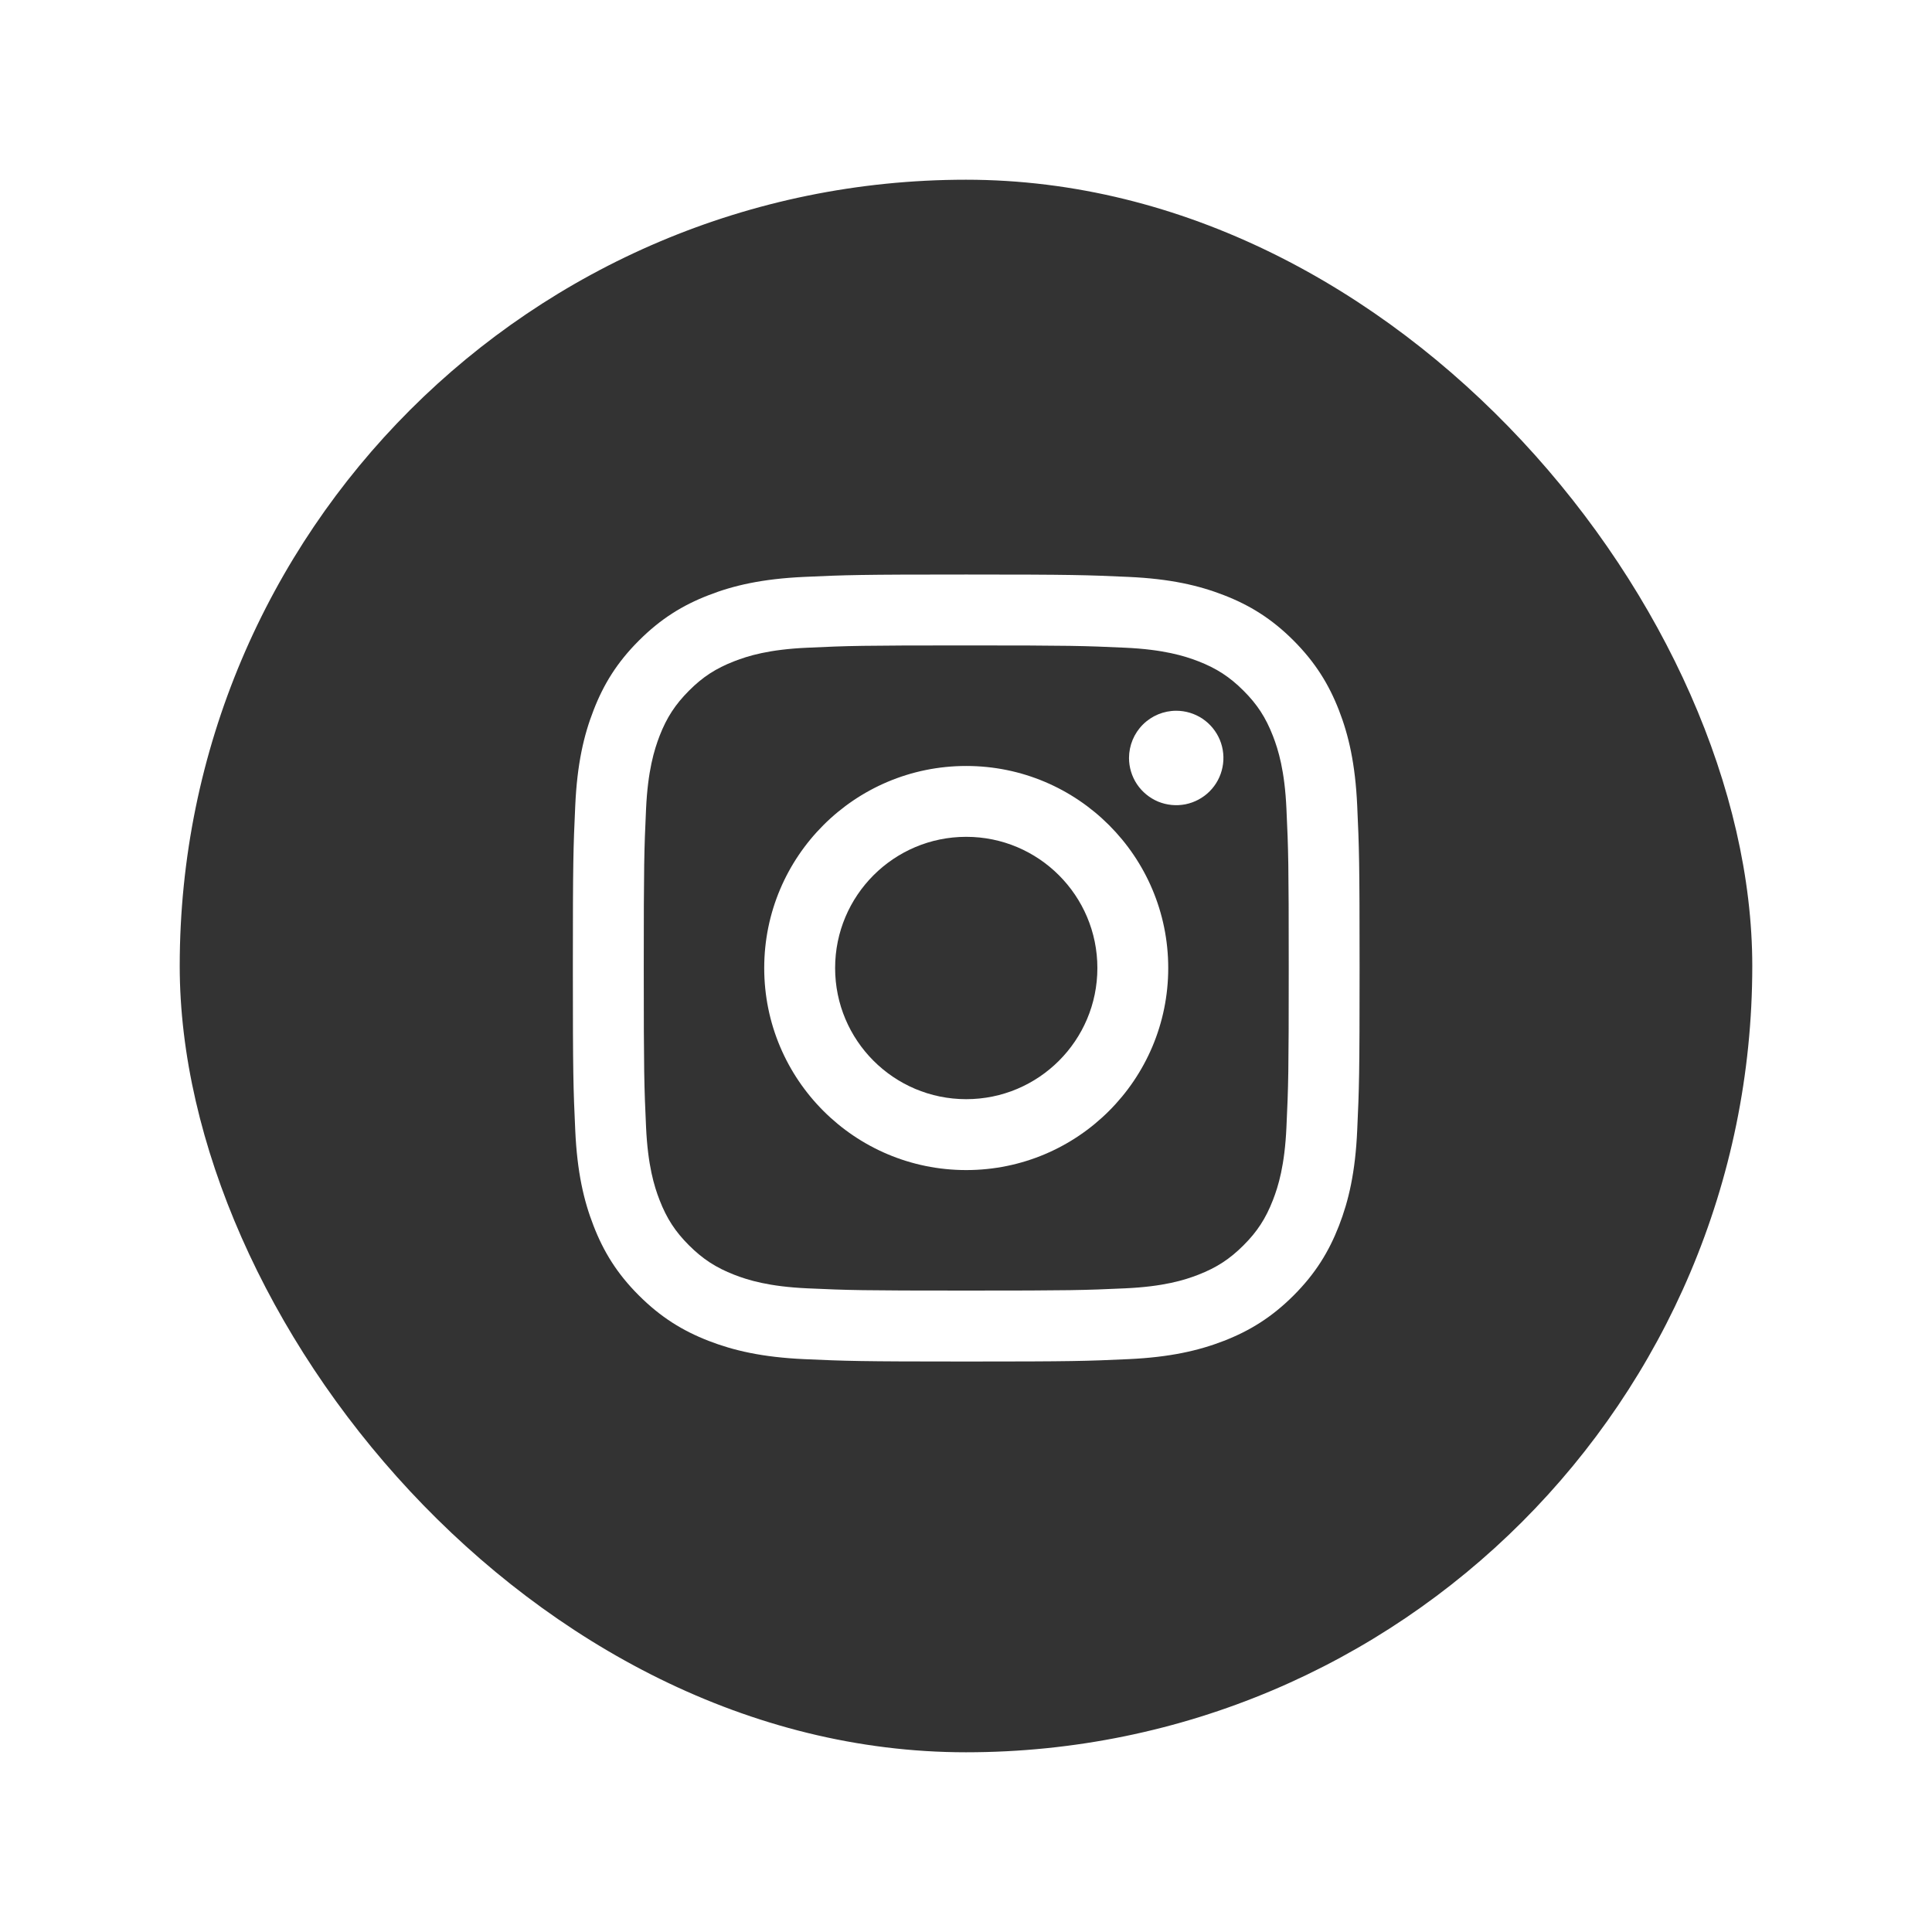 <svg width="43" height="43" viewBox="0 0 43 43" fill="none" xmlns="http://www.w3.org/2000/svg">
<g filter="url(#filter0_d_627_308)">
<rect x="4" width="35" height="35" rx="17.5" fill="#333333"/>
<path d="M18.587 17.545C18.587 15.933 19.893 14.625 21.505 14.625C23.117 14.625 24.424 15.933 24.424 17.545C24.424 19.157 23.117 20.464 21.505 20.464C19.893 20.464 18.587 19.157 18.587 17.545ZM17.009 17.545C17.009 20.029 19.022 22.042 21.505 22.042C23.988 22.042 26.001 20.029 26.001 17.545C26.001 15.061 23.988 13.048 21.505 13.048C19.022 13.048 17.009 15.061 17.009 17.545ZM25.128 12.87C25.128 13.077 25.19 13.281 25.305 13.454C25.421 13.626 25.585 13.761 25.776 13.841C25.968 13.92 26.18 13.941 26.384 13.901C26.587 13.86 26.775 13.76 26.922 13.613C27.069 13.466 27.169 13.279 27.209 13.075C27.25 12.872 27.229 12.66 27.15 12.468C27.07 12.276 26.936 12.112 26.763 11.996C26.59 11.881 26.387 11.819 26.179 11.819H26.179C25.9 11.819 25.633 11.93 25.436 12.127C25.239 12.324 25.129 12.591 25.128 12.87ZM17.968 24.674C17.114 24.635 16.651 24.492 16.342 24.372C15.934 24.213 15.642 24.023 15.335 23.717C15.028 23.411 14.839 23.119 14.68 22.71C14.56 22.402 14.418 21.938 14.379 21.084C14.337 20.161 14.328 19.884 14.328 17.545C14.328 15.206 14.337 14.93 14.379 14.006C14.418 13.152 14.561 12.689 14.68 12.379C14.839 11.97 15.029 11.679 15.335 11.372C15.641 11.065 15.933 10.876 16.342 10.717C16.65 10.597 17.114 10.454 17.968 10.416C18.891 10.373 19.168 10.365 21.505 10.365C23.842 10.365 24.12 10.374 25.043 10.416C25.897 10.455 26.36 10.598 26.669 10.717C27.078 10.876 27.37 11.066 27.676 11.372C27.983 11.678 28.172 11.97 28.331 12.379C28.451 12.688 28.594 13.152 28.632 14.006C28.675 14.93 28.683 15.206 28.683 17.545C28.683 19.884 28.675 20.16 28.632 21.084C28.594 21.938 28.451 22.402 28.331 22.71C28.172 23.119 27.983 23.411 27.676 23.717C27.37 24.023 27.078 24.213 26.669 24.372C26.361 24.492 25.897 24.635 25.043 24.674C24.12 24.716 23.843 24.724 21.505 24.724C19.167 24.724 18.891 24.716 17.968 24.674ZM17.896 8.84C16.964 8.883 16.327 9.03 15.771 9.247C15.194 9.47 14.707 9.77 14.22 10.257C13.732 10.744 13.433 11.232 13.21 11.809C12.993 12.365 12.845 13.002 12.803 13.934C12.76 14.868 12.75 15.167 12.75 17.545C12.75 19.923 12.76 20.222 12.803 21.155C12.845 22.088 12.993 22.725 13.21 23.281C13.433 23.857 13.732 24.346 14.22 24.833C14.707 25.319 15.194 25.619 15.771 25.843C16.328 26.059 16.964 26.207 17.896 26.25C18.83 26.292 19.128 26.303 21.505 26.303C23.883 26.303 24.181 26.293 25.115 26.25C26.047 26.207 26.683 26.059 27.24 25.843C27.816 25.619 28.304 25.319 28.791 24.833C29.278 24.346 29.577 23.857 29.801 23.281C30.017 22.725 30.166 22.088 30.207 21.155C30.25 20.221 30.26 19.923 30.26 17.545C30.26 15.167 30.25 14.868 30.207 13.934C30.165 13.002 30.017 12.365 29.801 11.809C29.577 11.233 29.277 10.745 28.791 10.257C28.304 9.77 27.816 9.47 27.241 9.247C26.683 9.03 26.047 8.882 25.116 8.84C24.182 8.798 23.884 8.787 21.506 8.787C19.128 8.787 18.83 8.797 17.896 8.84Z" fill="white"/>
</g>
<defs>
<filter id="filter0_d_627_308" x="0" y="0" width="43" height="43" filterUnits="userSpaceOnUse" color-interpolation-filters="sRGB">
<feFlood flood-opacity="0" result="BackgroundImageFix"/>
<feColorMatrix in="SourceAlpha" type="matrix" values="0 0 0 0 0 0 0 0 0 0 0 0 0 0 0 0 0 0 127 0" result="hardAlpha"/>
<feOffset dy="4"/>
<feGaussianBlur stdDeviation="2"/>
<feComposite in2="hardAlpha" operator="out"/>
<feColorMatrix type="matrix" values="0 0 0 0 0.102 0 0 0 0 0.102 0 0 0 0 0.102 0 0 0 0.1 0"/>
<feBlend mode="normal" in2="BackgroundImageFix" result="effect1_dropShadow_627_308"/>
<feBlend mode="normal" in="SourceGraphic" in2="effect1_dropShadow_627_308" result="shape"/>
</filter>
</defs>
</svg>
